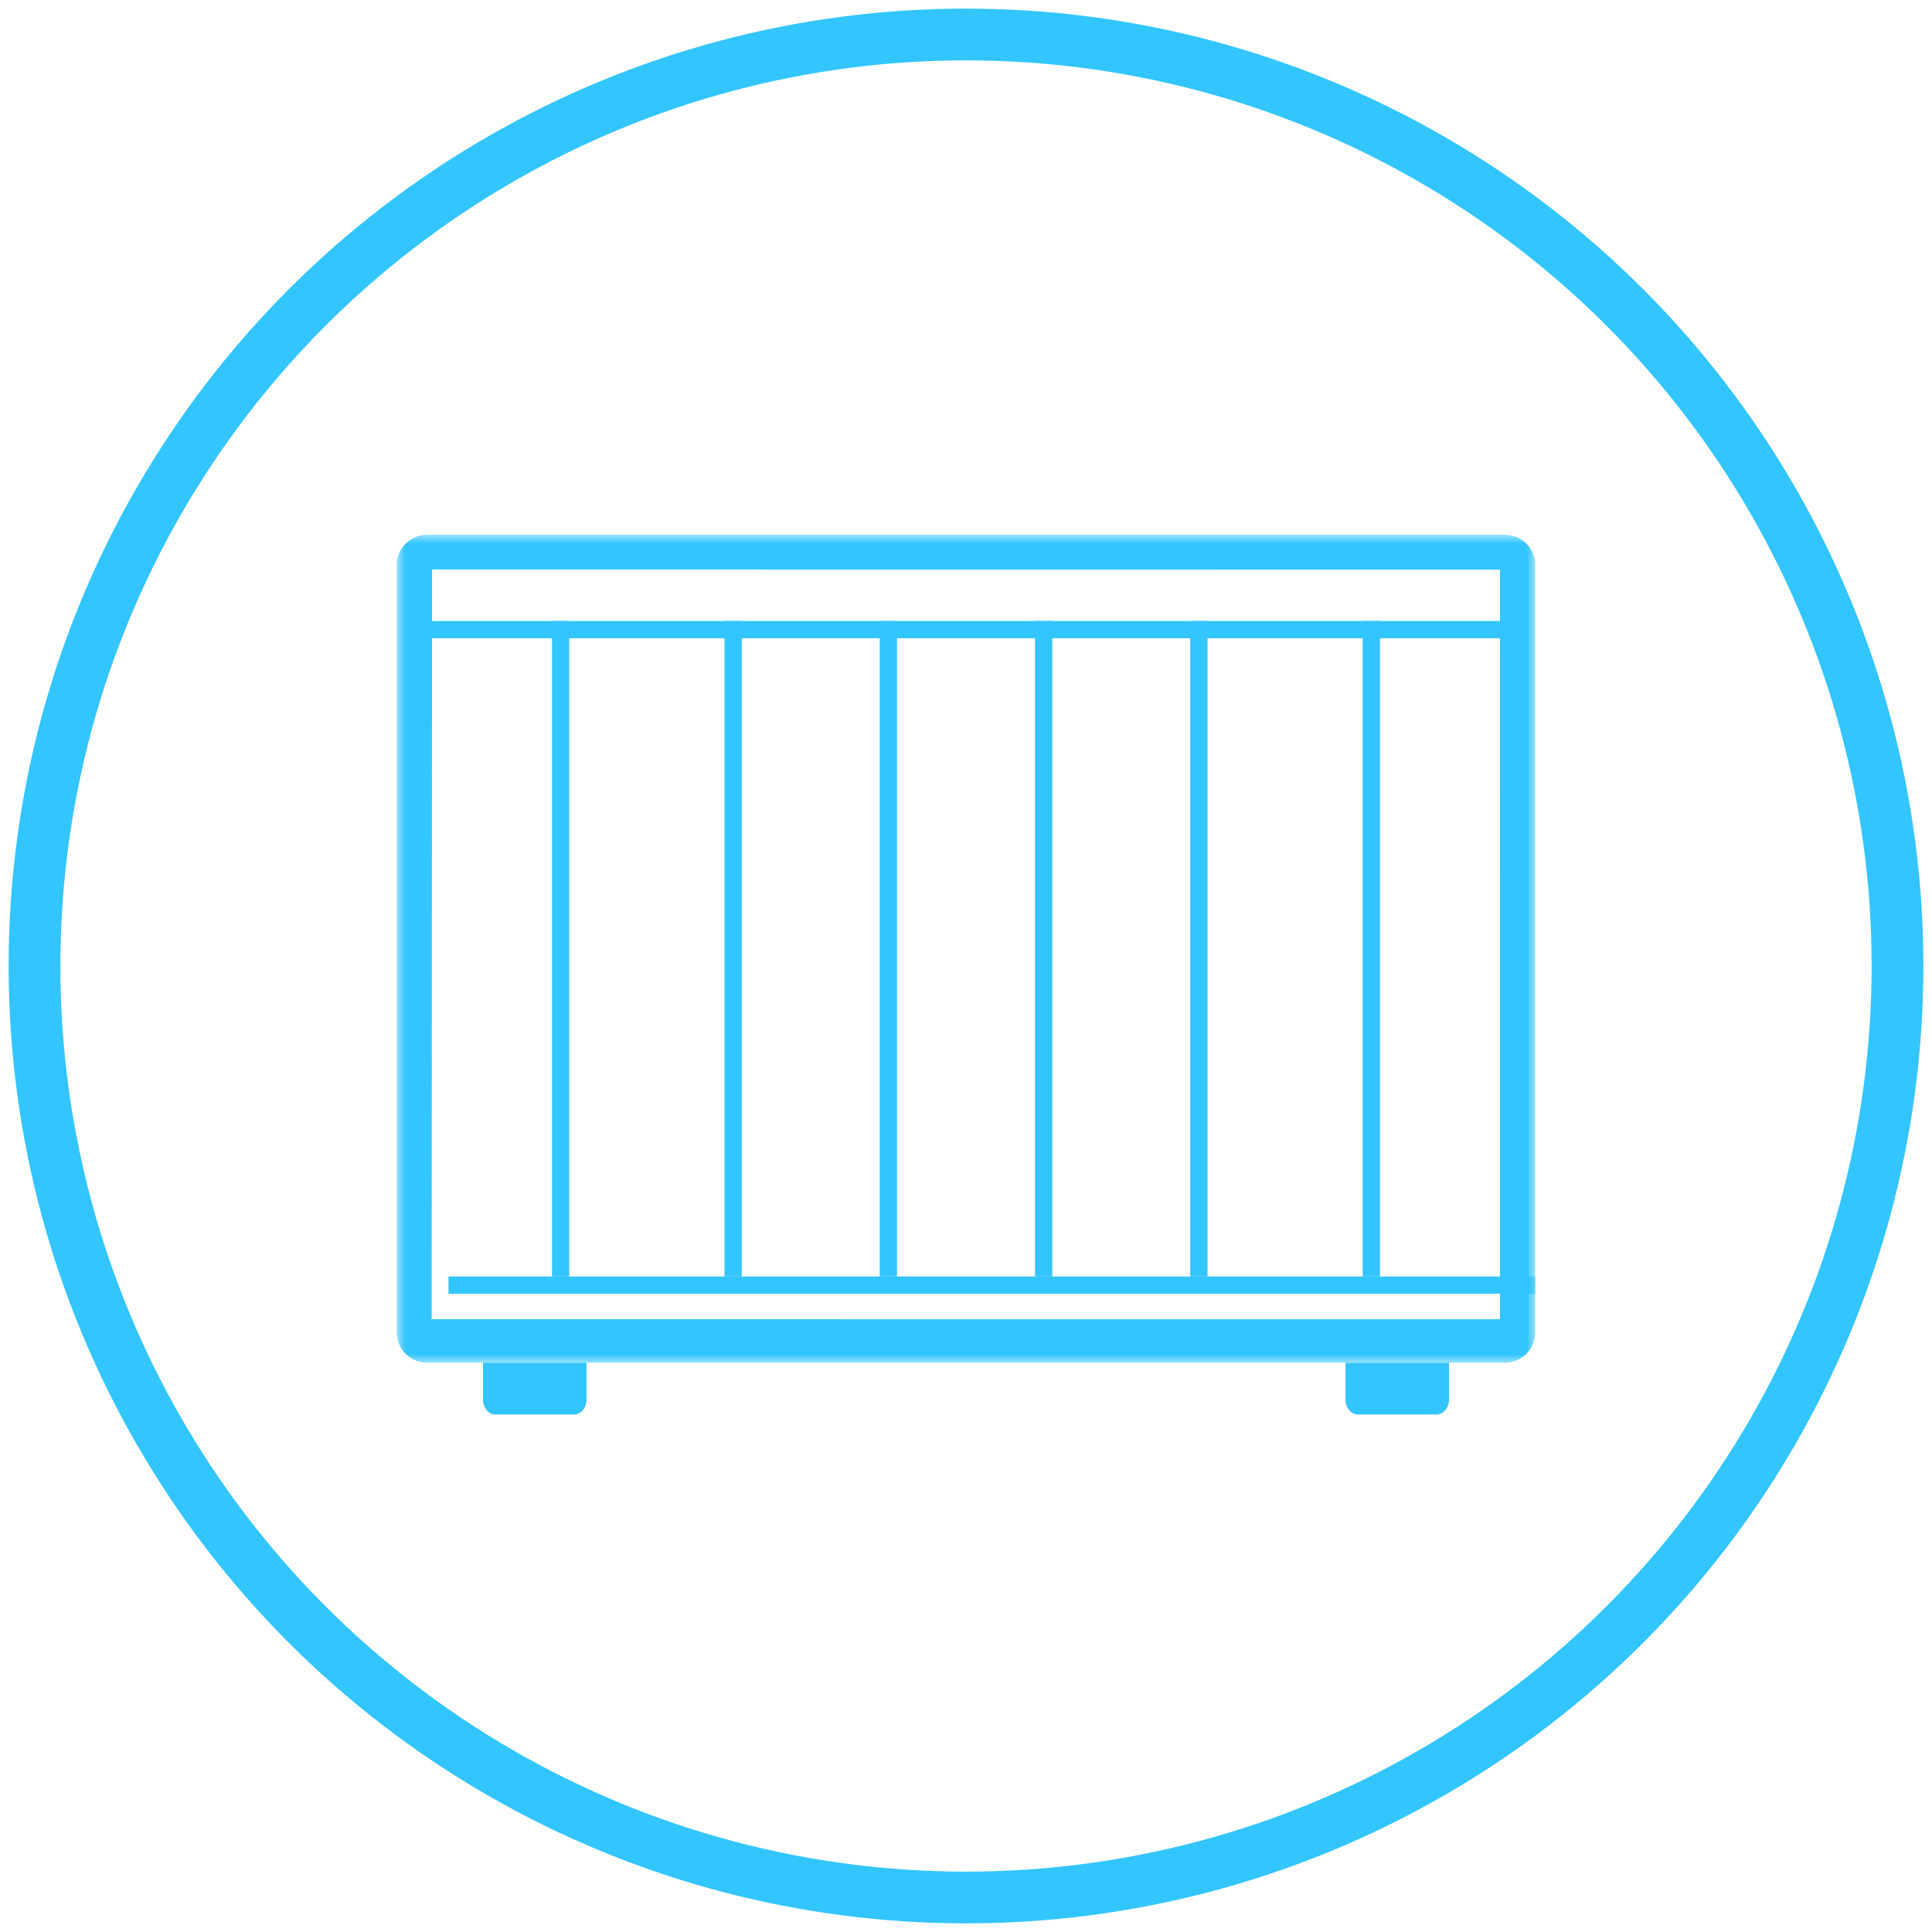 <?xml version="1.0" encoding="UTF-8"?>
<svg width="112px" height="112px" viewBox="0 0 112 112" version="1.1" xmlns="http://www.w3.org/2000/svg" xmlns:xlink="http://www.w3.org/1999/xlink">
    <!-- Generator: Sketch 54.1 (76490) - https://sketchapp.com -->
    <title>ic_ele_diannuanqi</title>
    <desc>Created with Sketch.</desc>
    <defs>
        <polygon id="path-1" points="5.11627907e-05 0 66 0 66 48 5.11627907e-05 48"></polygon>
        <polygon id="path-3" points="0 51 66 51 66 0 0 0"></polygon>
    </defs>
    <g id="五大系统（深背景）" stroke="none" stroke-width="1" fill="none" fill-rule="evenodd">
        <g id="ic_ele_diannuanqi" transform="translate(2, 2)">
            <circle id="椭圆形复制-10" stroke="#32C5FF" stroke-width="3" fill-opacity="0" fill="#FFFFFF" cx="54" cy="54" r="54"></circle>
            <g id="电暖器" transform="translate(21, 29)">
                <g id="编组">
                    <mask id="mask-2" fill="white">
                        <use xlink:href="#path-1"></use>
                    </mask>
                    <g id="Clip-2"></g>
                    <path d="M2.023,45.474 L63.954,45.477 L63.957,2.021 L2.047,2.014 L2.023,45.474 Z M64.236,48 L1.764,48 C0.794,48 5.11627907e-05,47.216 5.11627907e-05,46.258 L5.11627907e-05,1.742 C5.11627907e-05,0.784 0.794,0 1.764,0 L64.236,0 C65.206,0 66,0.784 66,1.742 L66,46.258 C66,47.216 65.206,48 64.236,48 L64.236,48 Z" id="Fill-1" fill="#32C5FF" mask="url(#mask-2)"></path>
                </g>
                <path d="M10.277,51 L5.723,51 C5.324,51 5,50.612 5,50.133 L5,48 L11,48 L11,50.133 C11,50.612 10.677,51 10.277,51" id="Fill-3" fill="#32C5FF"></path>
                <path d="M60.278,51 L55.723,51 C55.324,51 55,50.612 55,50.133 L55,48 L61,48 L61,50.133 C61,50.612 60.677,51 60.278,51" id="Fill-5" fill="#32C5FF"></path>
                <mask id="mask-4" fill="white">
                    <use xlink:href="#path-3"></use>
                </mask>
                <g id="Clip-8"></g>
                <polygon id="Fill-7" fill="#32C5FF" mask="url(#mask-4)" points="1 6 64 6 64 5 1 5"></polygon>
                <polygon id="Fill-9" fill="#32C5FF" mask="url(#mask-4)" points="3 44 66 44 66 43 3 43"></polygon>
                <polygon id="Fill-10" fill="#32C5FF" mask="url(#mask-4)" points="9 43 10 43 10 5 9 5"></polygon>
                <polygon id="Fill-11" fill="#32C5FF" mask="url(#mask-4)" points="19 43 20 43 20 5 19 5"></polygon>
                <polygon id="Fill-12" fill="#32C5FF" mask="url(#mask-4)" points="28 43 29 43 29 5 28 5"></polygon>
                <polygon id="Fill-13" fill="#32C5FF" mask="url(#mask-4)" points="37 43 38 43 38 5 37 5"></polygon>
                <polygon id="Fill-14" fill="#32C5FF" mask="url(#mask-4)" points="46 43 47 43 47 5 46 5"></polygon>
                <polygon id="Fill-15" fill="#32C5FF" mask="url(#mask-4)" points="56 43 57 43 57 5 56 5"></polygon>
            </g>
        </g>
    </g>
</svg>